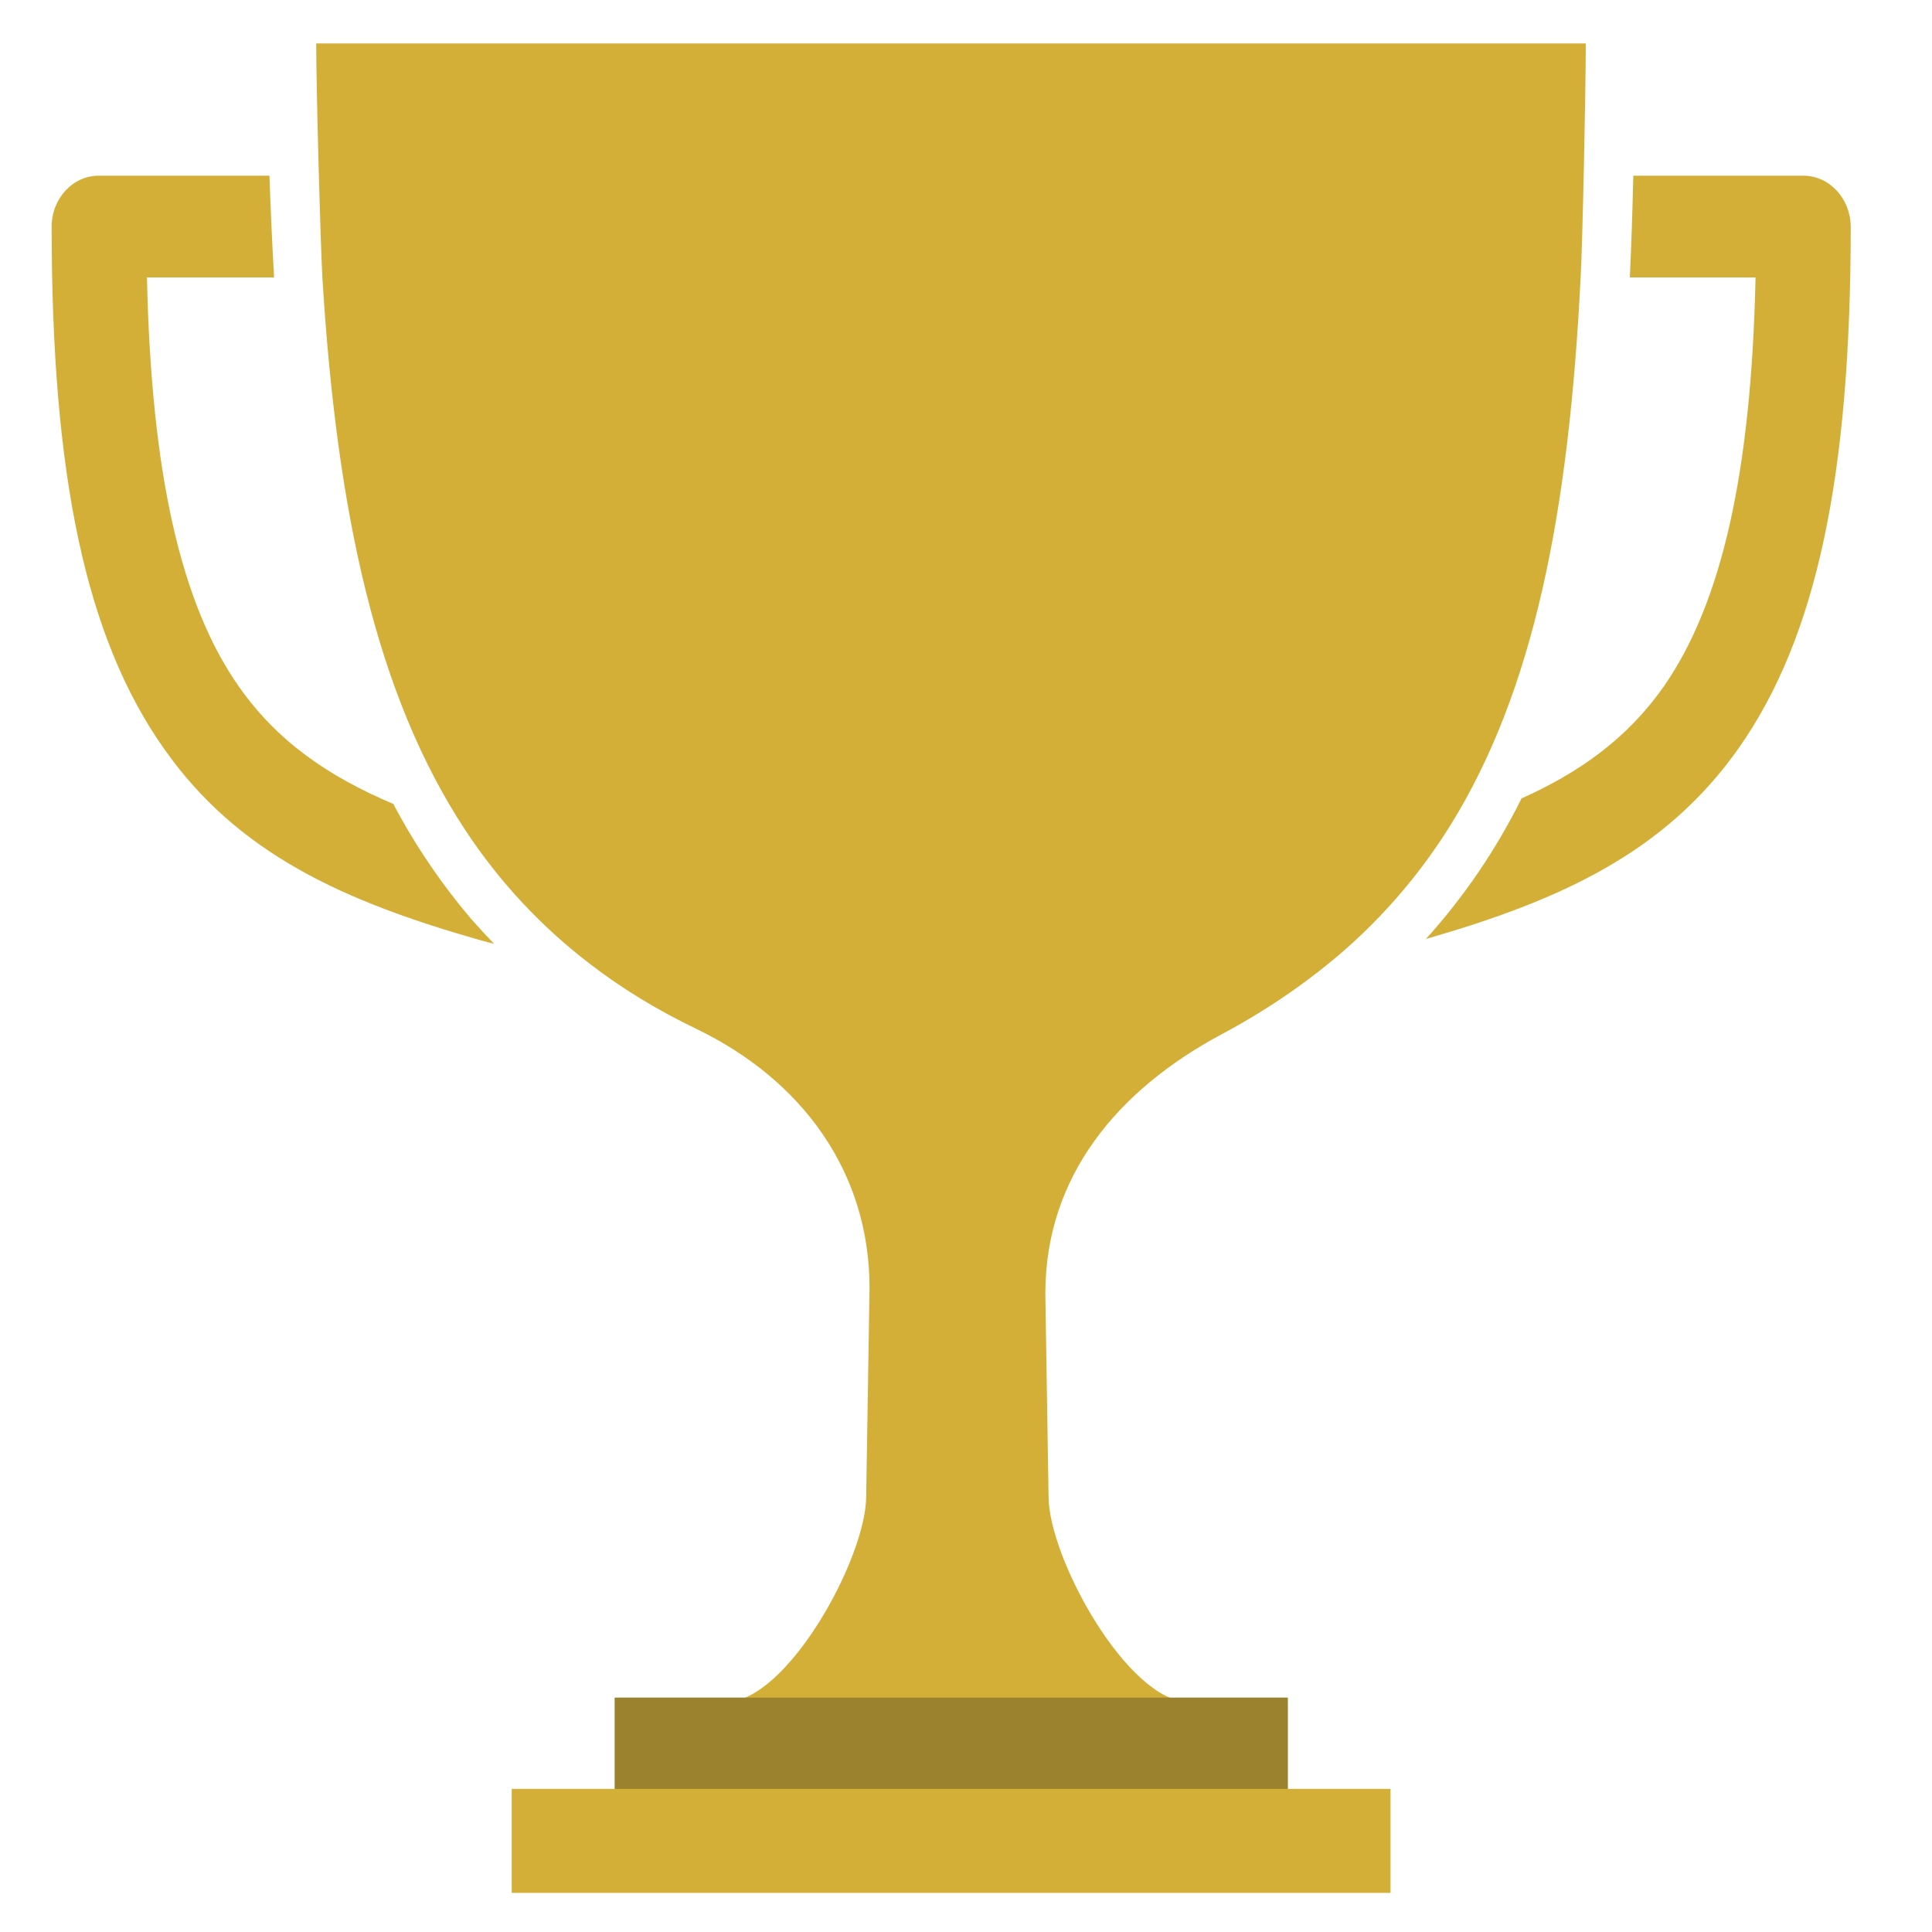 <svg width="15" height="15" viewBox="0 0 15 15" fill="none" xmlns="http://www.w3.org/2000/svg">
<g clip-path="url(#clip0_353_404)">
<path d="M3.054 6.242C2.549 6.028 2.153 5.756 1.855 5.331C1.403 4.688 1.174 3.671 1.141 2.154H2.128C2.113 1.891 2.101 1.628 2.092 1.364H0.767C0.565 1.364 0.401 1.541 0.401 1.76C0.401 3.706 0.669 4.953 1.27 5.808C1.845 6.631 2.672 6.999 3.737 7.302C3.755 7.307 3.788 7.315 3.836 7.328C3.776 7.265 3.717 7.201 3.659 7.136C3.426 6.861 3.222 6.561 3.054 6.242ZM14.001 1.364H12.681C12.674 1.644 12.666 1.907 12.654 2.154H13.63C13.597 3.671 13.367 4.685 12.916 5.332C12.638 5.727 12.273 5.993 11.813 6.199C11.617 6.595 11.367 6.962 11.071 7.29C12.116 6.99 12.931 6.618 13.501 5.806C14.102 4.95 14.369 3.701 14.369 1.758C14.367 1.541 14.203 1.364 14.001 1.364Z" fill="#D4AF37"/>
<path d="M2.455 0.337C2.455 0.693 2.488 1.899 2.503 2.154C2.615 3.994 2.927 5.405 3.612 6.444C3.876 6.846 4.207 7.201 4.591 7.492C4.835 7.679 5.108 7.845 5.408 7.989C6.223 8.383 6.751 9.094 6.751 10L6.725 11.618C6.725 12.095 6.112 13.215 5.633 13.215H5.279V14.141H9.519V13.215H9.234C8.757 13.215 8.141 12.097 8.141 11.618L8.116 10.043C8.116 9.132 8.678 8.463 9.481 8.032C9.811 7.857 10.121 7.648 10.405 7.406C10.739 7.119 11.027 6.783 11.26 6.409C11.909 5.364 12.181 3.981 12.272 2.154C12.287 1.899 12.312 0.693 12.312 0.337H2.455Z" fill="#D4AF37"/>
<path d="M9.999 13.18H4.772V14.217H9.999V13.18Z" fill="#9B822F"/>
<path d="M10.796 13.889H3.973V14.696H10.796V13.889Z" fill="#D4AF37"/>
</g>
<defs>
<clipPath id="clip0_353_404">
<rect width="15" height="15" fill="white"/>
</clipPath>
</defs>
</svg>
